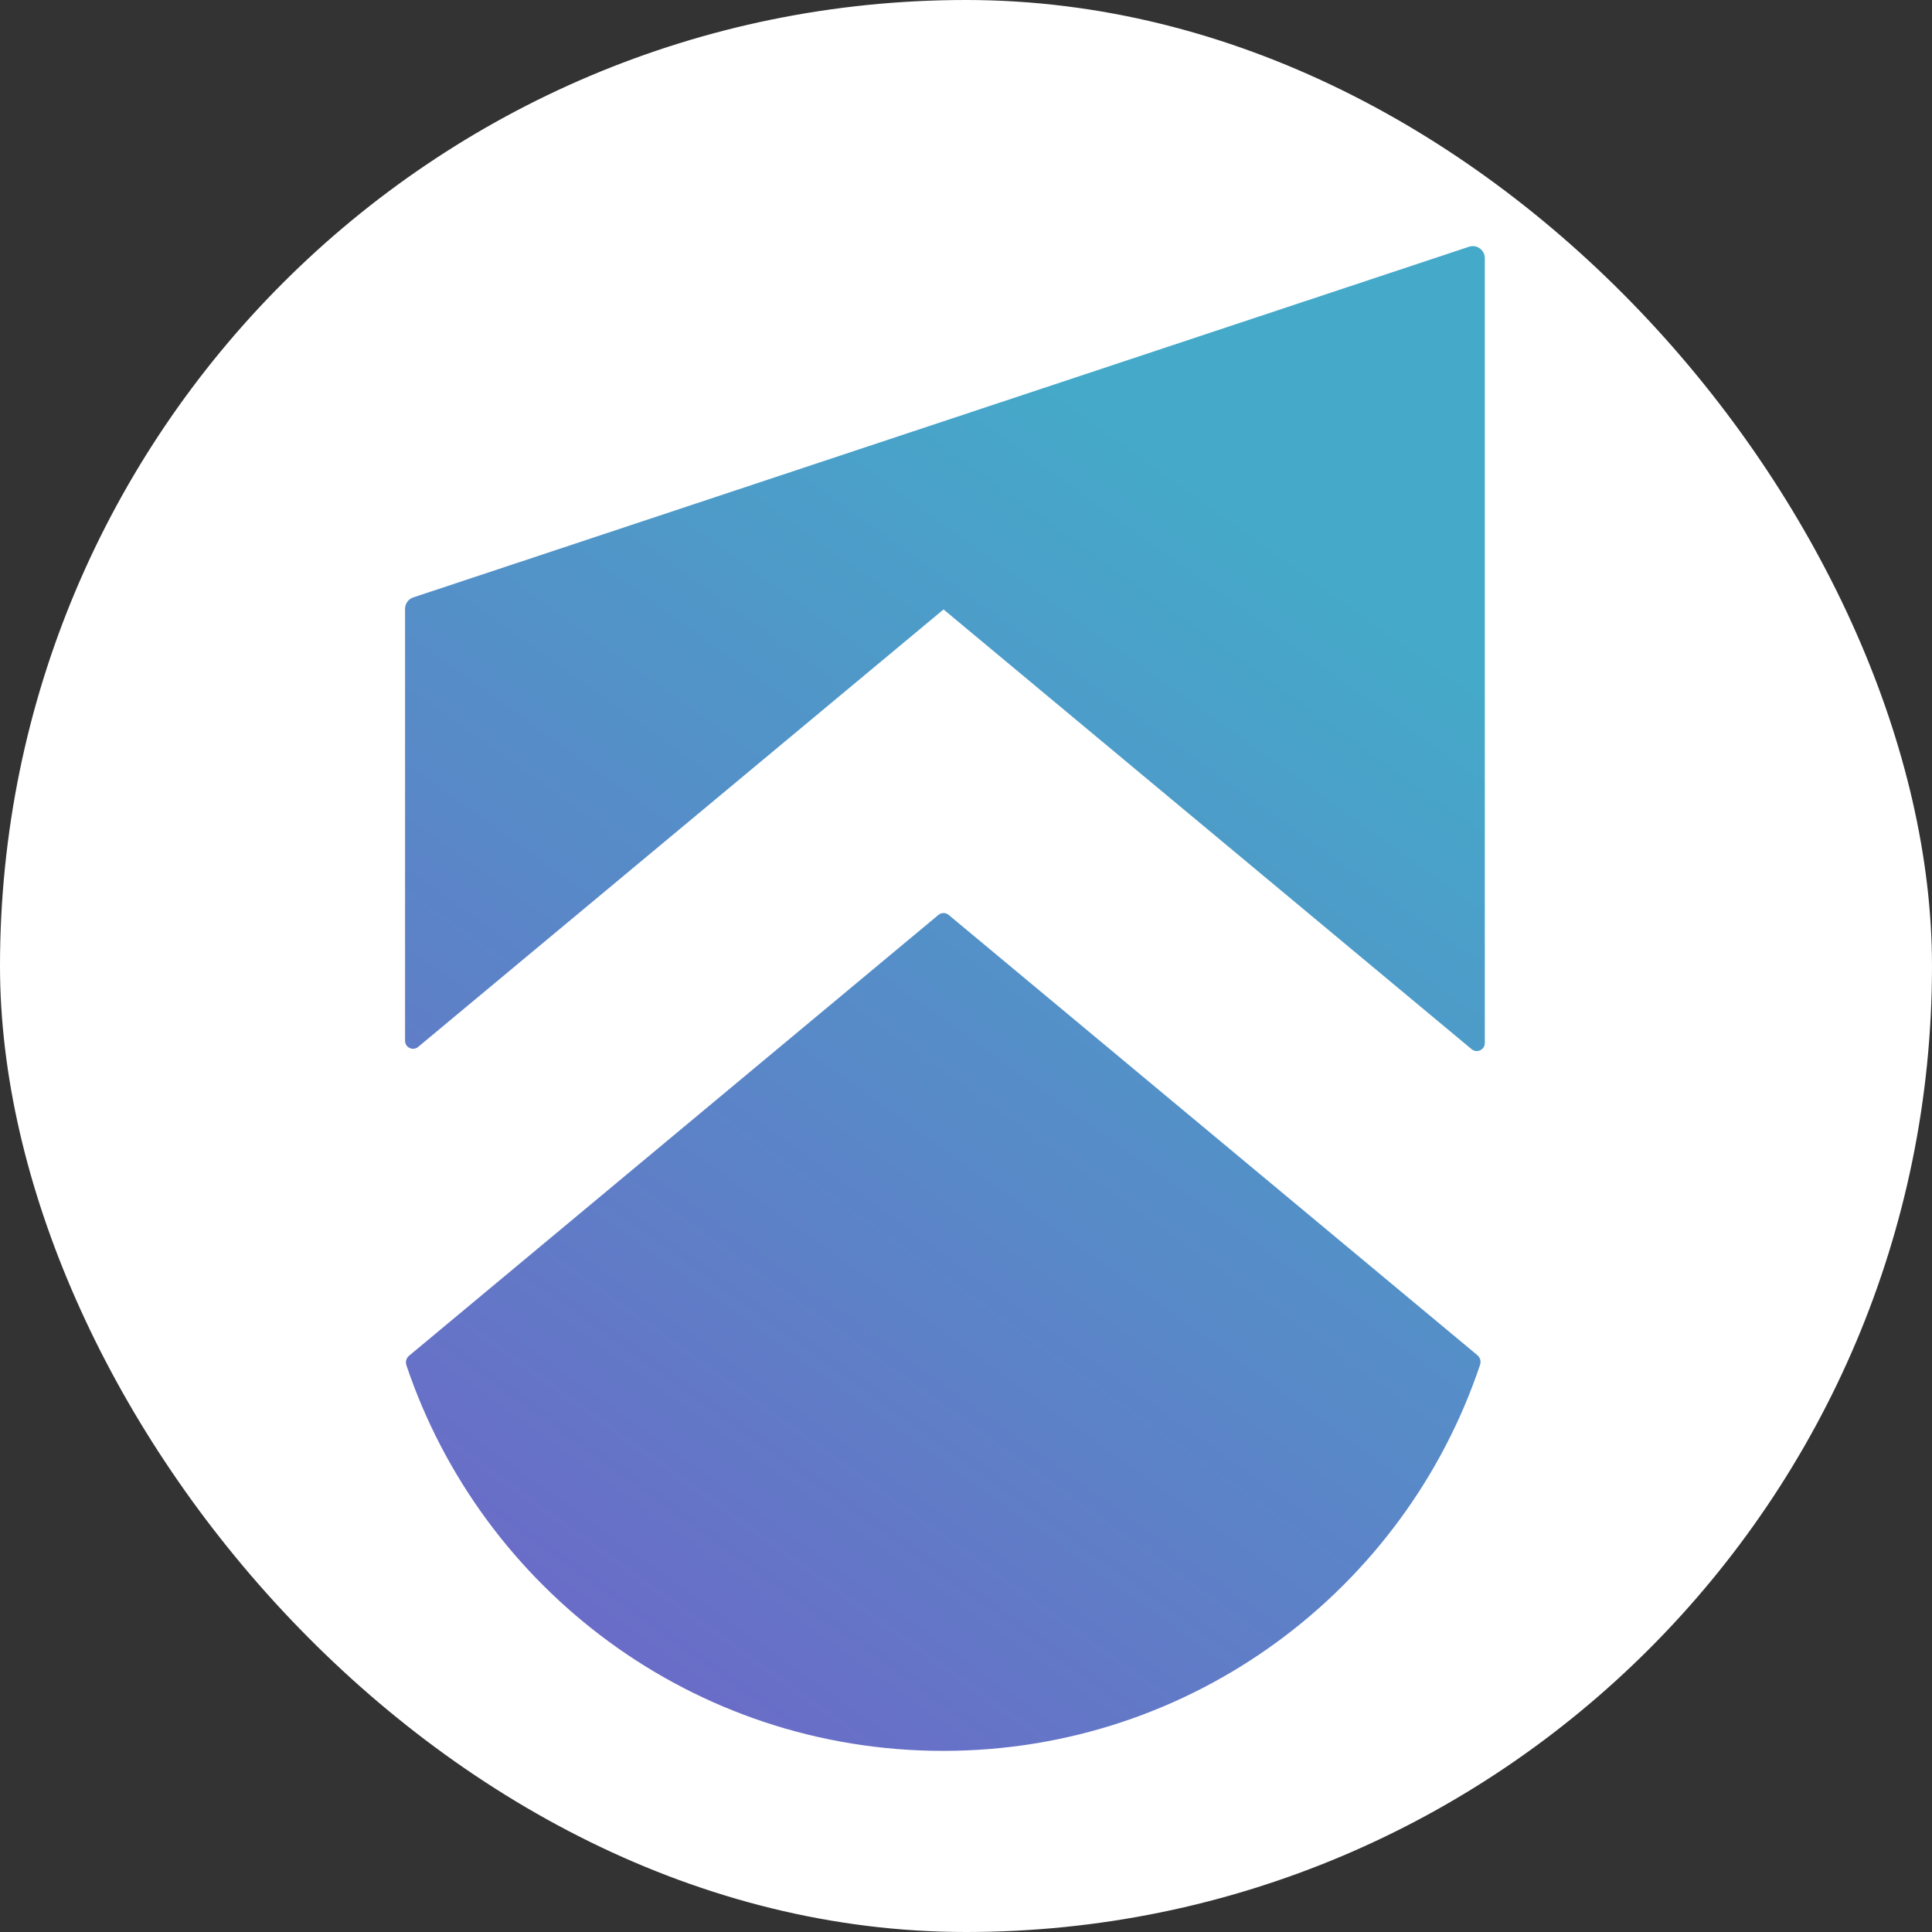 <svg width="32" height="32" viewBox="0 0 32 32" fill="none" xmlns="http://www.w3.org/2000/svg">
<rect x="0" y="0" width="32" height="32" fill="#333333" stroke="none"/>
<rect width="32" height="32" rx="16" fill="white"/>
<path d="M6.709 10.084C6.709 9.998 6.764 9.922 6.845 9.895L24.331 4.087C24.46 4.044 24.593 4.14 24.593 4.276V17.276C24.593 17.388 24.462 17.45 24.375 17.378L15.629 10.095C15.629 10.095 15.628 10.095 15.628 10.095V10.095V10.095C15.628 10.095 15.627 10.095 15.627 10.095L6.926 17.34C6.84 17.412 6.709 17.351 6.709 17.238V10.084Z" fill="url(#paint0_linear_454_3)"/>
<path d="M6.777 22.454C6.73 22.492 6.712 22.555 6.731 22.612C7.979 26.325 11.488 29 15.622 29C19.758 29 23.269 26.321 24.515 22.604C24.534 22.547 24.516 22.484 24.47 22.446L15.713 15.154C15.664 15.113 15.592 15.113 15.543 15.154L6.777 22.454Z" fill="url(#paint1_linear_454_3)"/>
<defs>
<linearGradient id="paint0_linear_454_3" x1="17.545" y1="6.391" x2="-10.08" y2="44.904" gradientUnits="userSpaceOnUse">
<stop stop-color="#45A9C9"/>
<stop offset="0.932" stop-color="#912BC4"/>
</linearGradient>
<linearGradient id="paint1_linear_454_3" x1="17.545" y1="6.391" x2="-10.08" y2="44.904" gradientUnits="userSpaceOnUse">
<stop stop-color="#45A9C9"/>
<stop offset="0.932" stop-color="#912BC4"/>
</linearGradient>
</defs>
</svg>
